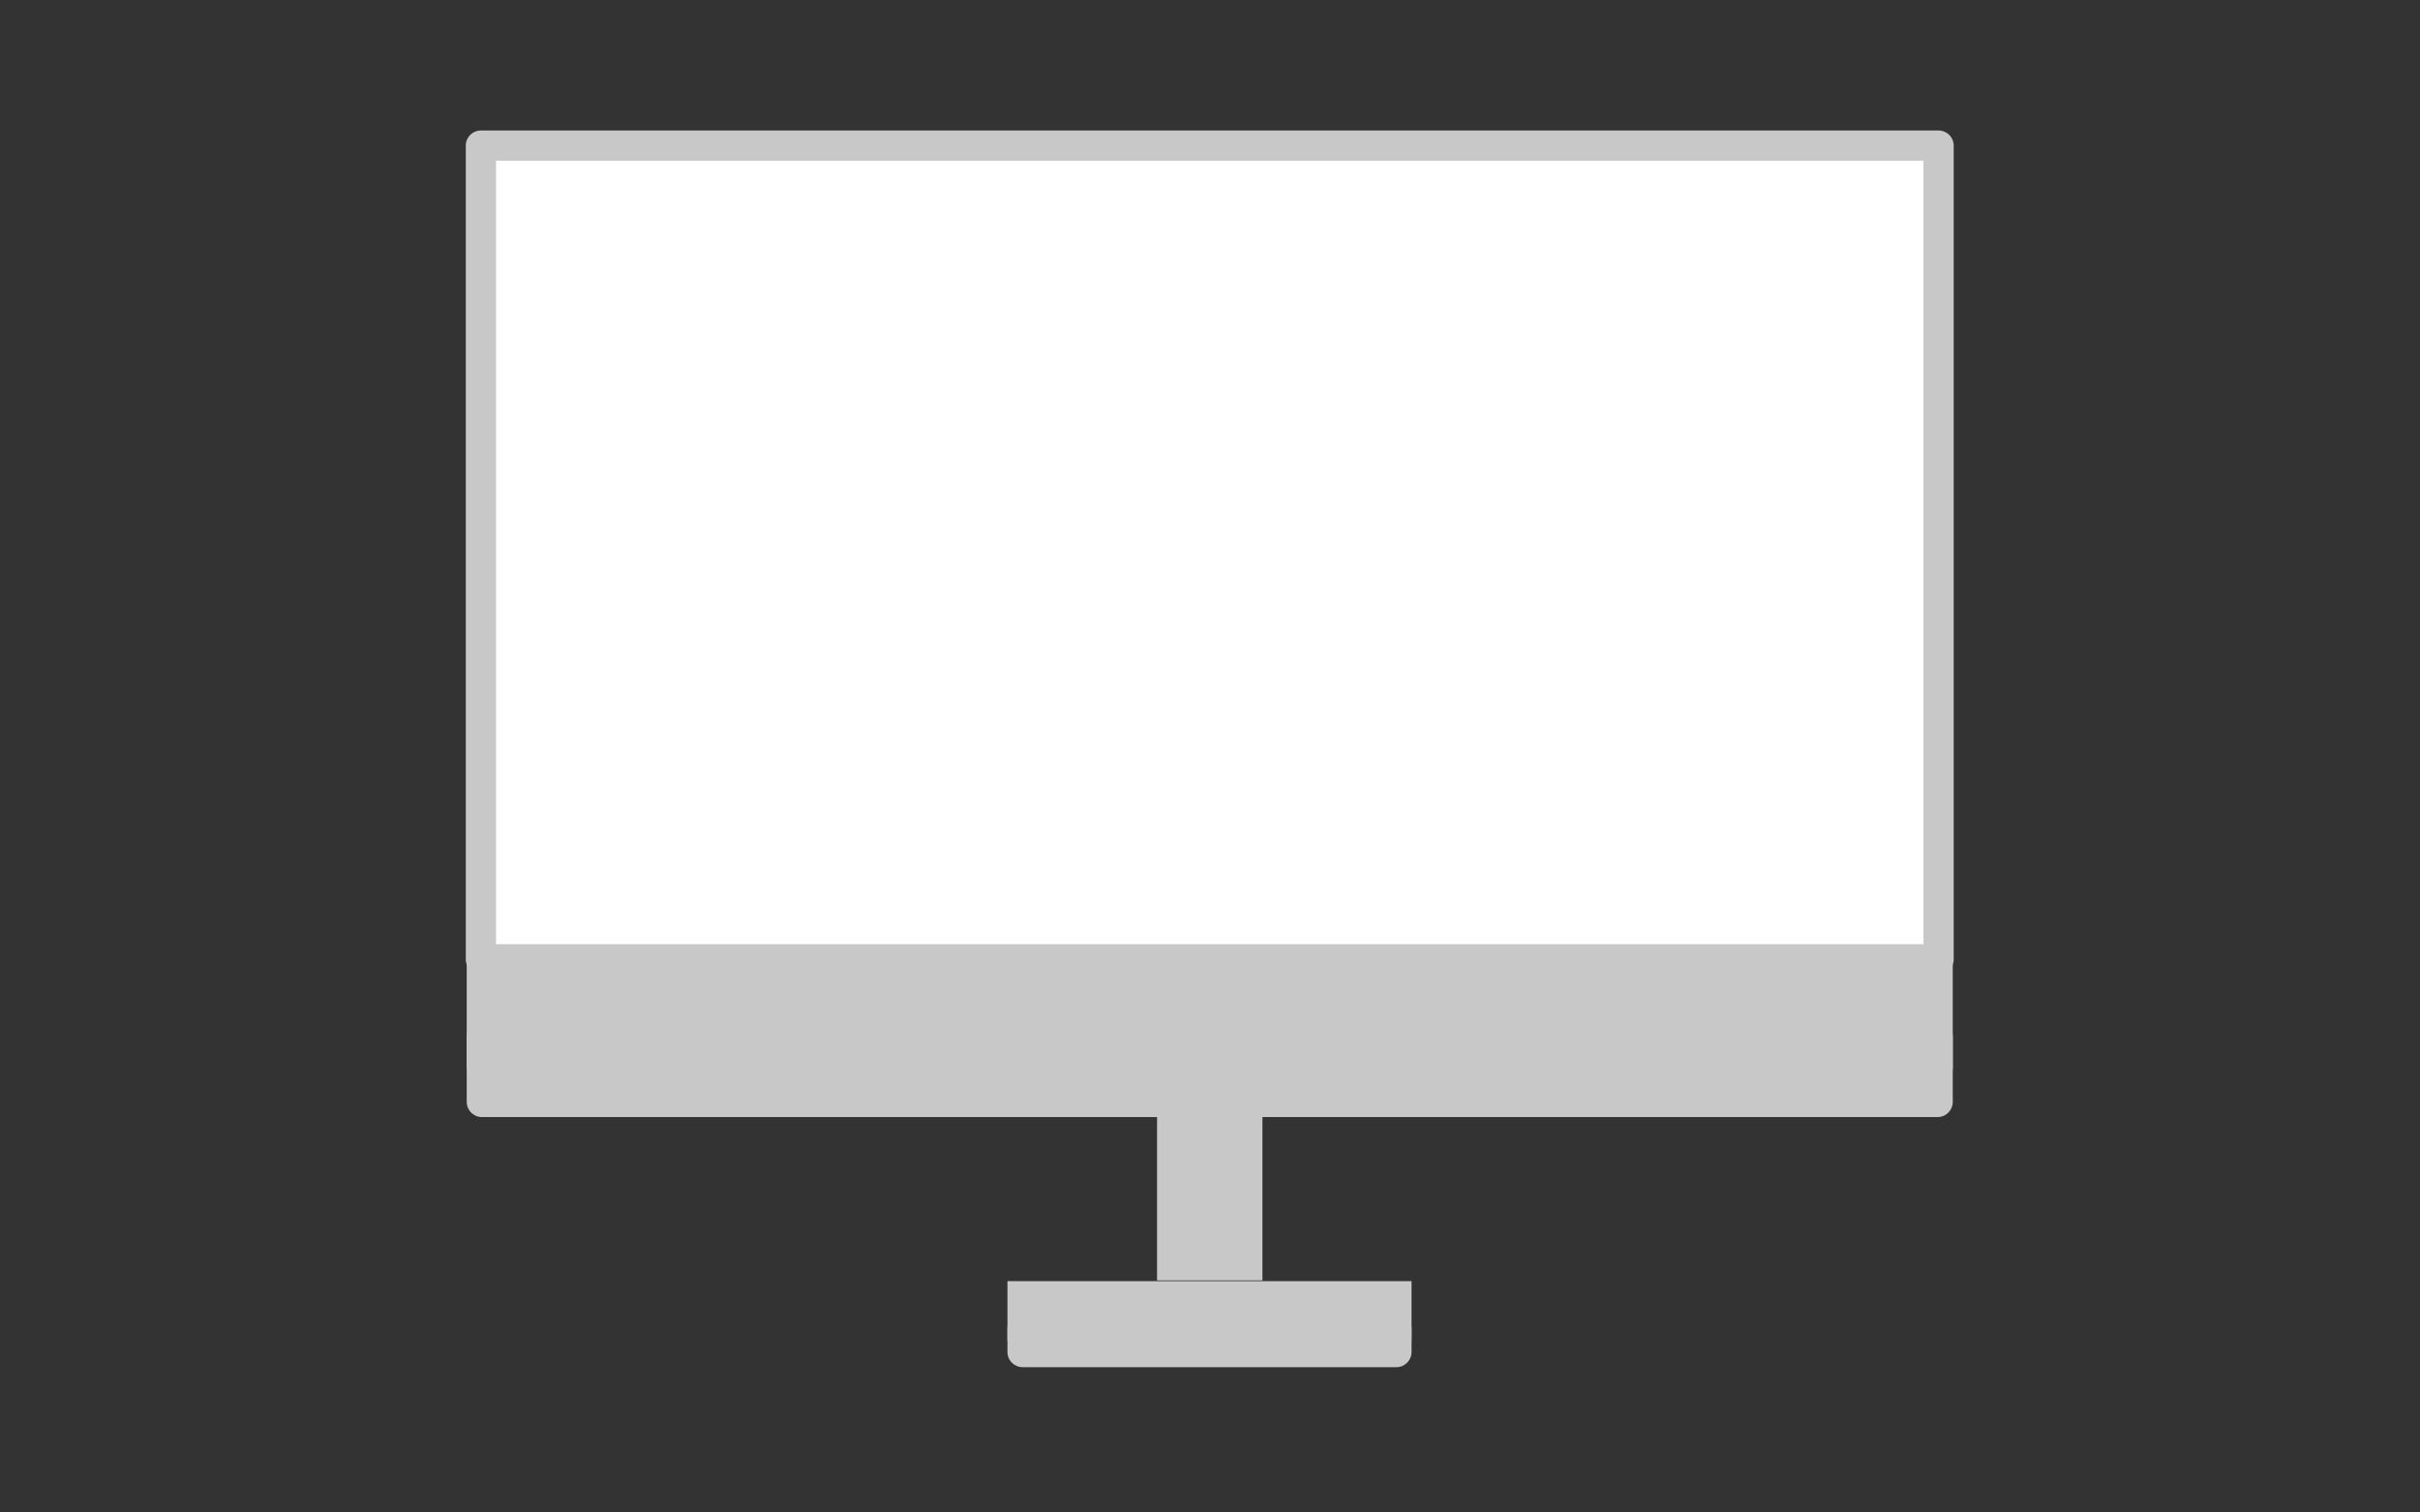 <svg xmlns="http://www.w3.org/2000/svg" xmlns:xlink="http://www.w3.org/1999/xlink" width="1280" height="800" viewBox="0 0 1280 800">
  <rect x="0" y="0" width="1280" height="800" fill="#333333" stroke="none"/>
  <defs>
    <rect id="rect-1" width="771" height="430.372" x="254.364" y="77.029"/>
    <mask id="mask-2" x="0" y="0" maskContentUnits="userSpaceOnUse" maskUnits="userSpaceOnUse">
      <rect width="1280" height="800" x="0" y="0" fill="white"/>
      <use fill="black" xlink:href="#rect-1"/>
    </mask>
  </defs>
  <g>
    <use fill="rgb(255,255,255)" xlink:href="#rect-1"/>
    <use fill-opacity="0" stroke="rgb(200,200,200)" stroke-linecap="butt" stroke-linejoin="round" stroke-width="16" mask="url(#mask-2)" xlink:href="#rect-1"/>
  </g>
  <rect width="786" height="55.728" x="246.864" y="509.793" fill="rgb(200,200,200)" rx="0" ry="0"/>
  <path fill="rgb(200,200,200)" fill-rule="evenodd" d="M254.864 540.19h770c4.415 0 8 3.585 8 8v34.661c0 4.415-3.585 8-8 8h-770c-4.415 0-8-3.585-8-8v-34.661c0-4.415 3.585-8 8-8z"/>
  <rect width="213.737" height="31.347" x="532.864" y="677.637" fill="rgb(200,200,200)" rx="0" ry="0"/>
  <path fill="rgb(200,200,200)" fill-rule="evenodd" d="M540.864 694.637h197.737c4.415 0 8 3.585 8 8v12.497c0 4.415-3.585 8-8 8H540.864c-4.415 0-8-3.585-8-8v-12.497c0-4.415 3.585-8 8-8z"/>
  <rect width="94.228" height="55.728" x="592.75" y="602.25" fill="rgb(200,200,200)" rx="0" ry="0" transform="rotate(90 639.864 630.114)"/>
</svg>
